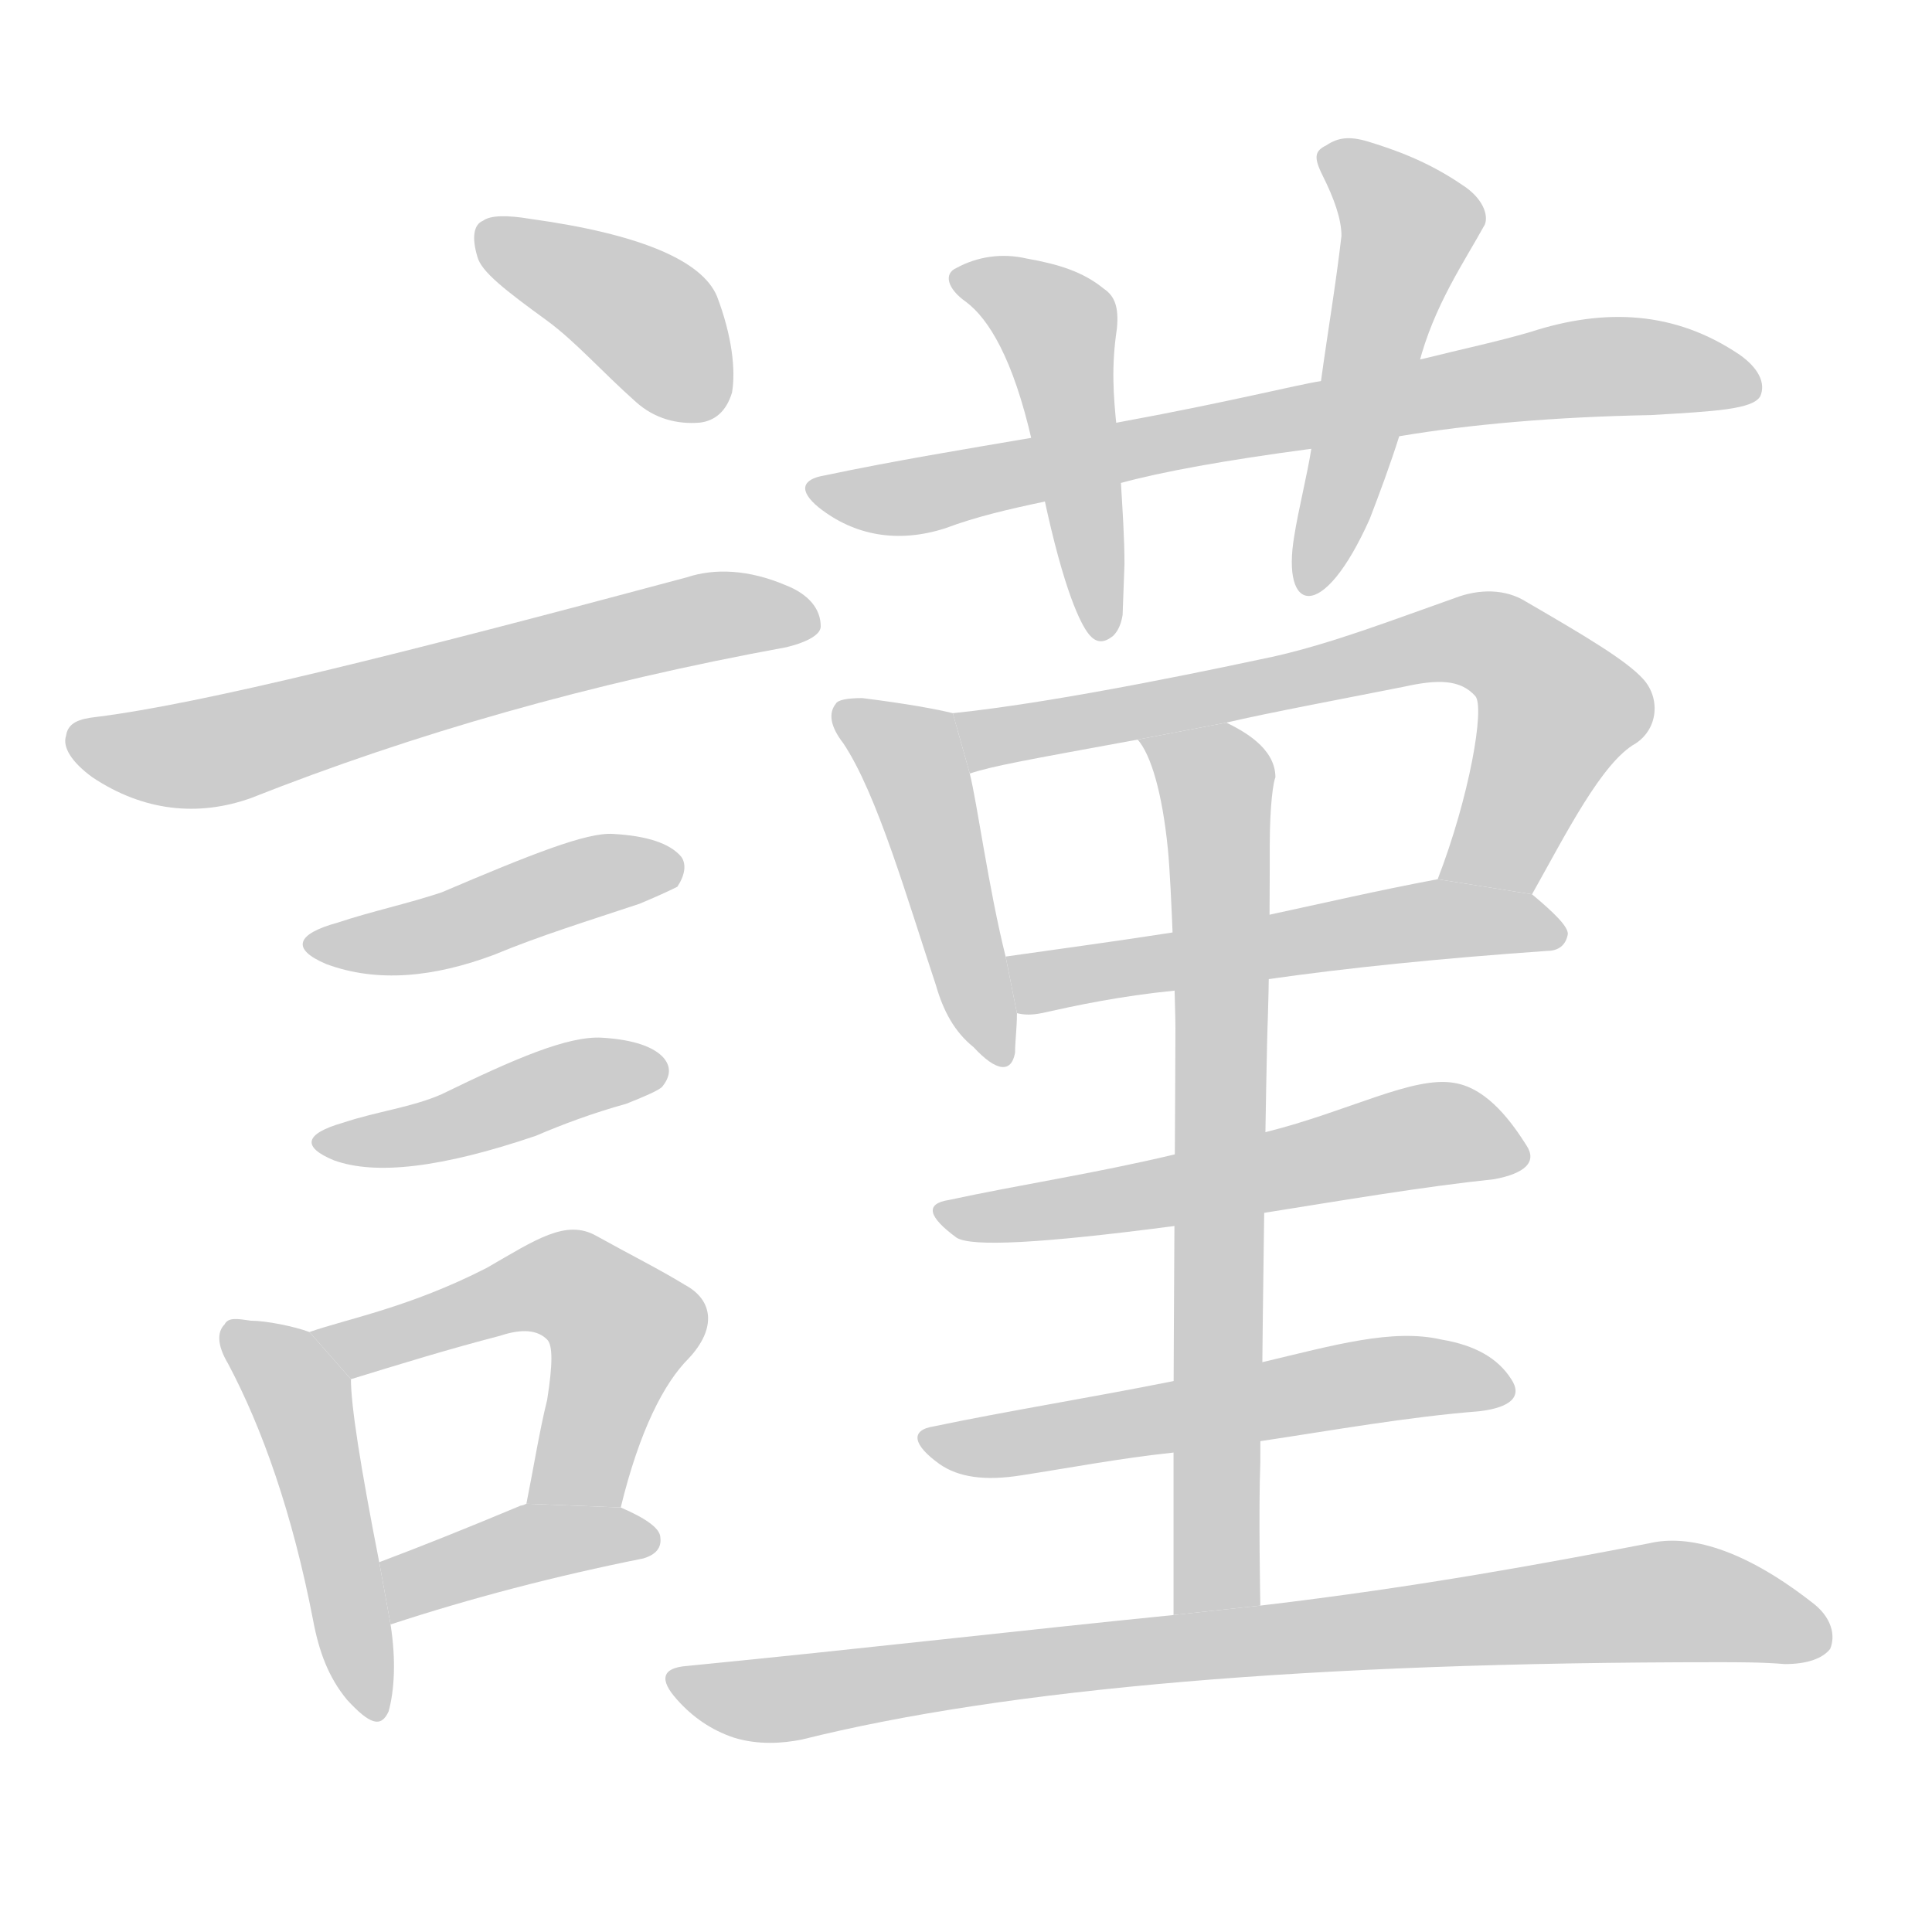 <!--
AnimCJK 2016-2018 Copyright Francois Mizessyn - https://github.com/parsimonhi/animCJK
Derived from:
    MakeMeAHanzi project - https://github.com/skishore/makemeahanzi
    Arphic PL KaitiM GB - https://apps.ubuntu.com/cat/applications/precise/fonts-arphic-gkai00mp/
    Arphic PL UKai - https://apps.ubuntu.com/cat/applications/fonts-arphic-ukai/
You can redistribute and/or modify this file under the terms of the Arphic Public License
as published by Arphic Technology Co., Ltd.
You should have received a copy of this license (the directory "APL") along with this file;
if not, see http://ftp.gnu.org/non-gnu/chinese-fonts-truetype/LICENSE.
-->
<svg id="z35641" class="acjk" version="1.1" viewBox="0 0 1024 1024" xmlns="http://www.w3.org/2000/svg" xmlns:xlink="http://www.w3.org/1999/xlink">
<style>
<![CDATA[
@keyframes z35641k {
	from {
		stroke:#ccc;
		stroke-dashoffset:3334;
	}
	1% {
		stroke:#c00;
		stroke-dashoffset:3334;
	}
	75% {
		stroke:#c00;
		stroke-dashoffset:0;
	}
	to {
		stroke:#000;
	}
}
#z35641 path[clip-path] {
	animation:z35641k 1s linear both;
	stroke-dasharray:3334;
	stroke-width:128;
	stroke-linecap:round;
	fill:none;
}
#z35641 path[clip-path="url(#z35641c1)"] {animation-delay:1s;}
#z35641 path[clip-path="url(#z35641c2)"] {animation-delay:2s;}
#z35641 path[clip-path="url(#z35641c3)"] {animation-delay:3s;}
#z35641 path[clip-path="url(#z35641c4)"] {animation-delay:4s;}
#z35641 path[clip-path="url(#z35641c5)"] {animation-delay:5s;}
#z35641 path[clip-path="url(#z35641c6)"] {animation-delay:6s;}
#z35641 path[clip-path="url(#z35641c7)"] {animation-delay:7s;}
#z35641 path[clip-path="url(#z35641c8)"] {animation-delay:8s;}
#z35641 path[clip-path="url(#z35641c9)"] {animation-delay:9s;}
#z35641 path[clip-path="url(#z35641c10)"] {animation-delay:10s;}
#z35641 path[clip-path="url(#z35641c11)"] {animation-delay:11s;}
#z35641 path[clip-path="url(#z35641c12)"] {animation-delay:12s;}
#z35641 path[clip-path="url(#z35641c13)"] {animation-delay:13s;}
#z35641 path[clip-path="url(#z35641c14)"] {animation-delay:14s;}
#z35641 path[clip-path="url(#z35641c15)"] {animation-delay:15s;}
#z35641 path[clip-path="url(#z35641c16)"] {animation-delay:16s;}
#z35641 path[clip-path="url(#z35641c17)"] {animation-delay:17s;}
#z35641 path {fill:#ccc;}
]]>
</style>
<path id="z35641d1" d="M290 170C305 181 319 197 337 213C347 222 359 225 371 224C379 223 385 218 388 208C390 196 388 178 380 157C372 138 339 124 281 116C269 114 260 114 256 117C251 119 250 126 253 136C255 144 268 154 290 170 Z"/>
<path id="z35641d2" d="M51 380C42 381 36 383 35 390C33 396 38 404 49 412C76 430 105 433 133 423C219 389 313 362 417 343C429 340 435 336 435 332C435 323 429 315 416 310C397 302 379 301 364 306C211 347 107 373 51 380 Z"/>
<path id="z35641d3" d="M179 489C157 495 154 503 173 511C200 521 230 518 262 506C286 496 312 488 339 479C351 474 357 471 359 470C363 464 364 458 361 454C355 447 343 443 325 442C311 441 281 453 234 473C216 479 197 483 179 489 Z"/>
<path id="z35641d4" d="M182 595C161 601 160 608 177 615C199 623 234 619 284 602C298 596 314 590 332 585C342 581 349 578 351 576C355 571 356 566 352 561C347 555 336 551 319 550C301 549 273 561 234 580C218 587 200 589 182 595 Z"/>
<path id="z35641d5" d="M164 706C156 703 141 700 133 700C126 699 121 698 119 702C115 706 115 713 121 723C139 757 155 802 166 859C169 875 174 889 184 901C196 914 202 916 206 907C209 896 210 880 207 861L201 828C191 777 186 745 186 731 Z"/>
<path id="z35641d6" d="M329 799C339 758 352 733 365 720C380 704 378 689 363 681C350 673 334 665 316 655C300 646 284 657 258 672C217 693 184 699 164 706L186 731C212 723 238 715 265 708C277 704 285 705 290 710C293 713 293 723 290 742C286 758 283 777 279 797 Z"/>
<path id="z35641d7" d="M207 861Q271 840 341 826Q351 823 350 815Q350 808 329 799L279 797Q277 798 276 798Q233 816 201 828L207 861 Z"/>
<path id="z35641d8" d="M743 231C779 225 823 221 875 220C909 218 929 217 933 210C936 203 932 195 922 188C888 165 851 163 811 176C794 181 775 185 755 190L700 202C687 204 652 213 592 224L547 232C512 238 475 244 437 252C425 254 423 260 434 269C453 284 476 288 501 280C517 274 534 270 553 266L594 256C616 250 649 244 694 238 Z"/>
<path id="z35641d9" d="M592 228C590 209 589 194 592 174C593 163 591 157 585 153C574 144 561 140 544 137C531 134 518 136 507 142C500 145 502 153 512 160C524 169 537 190 547 234L553 262C564 314 573 331 577 336C581 341 585 341 590 337C592 335 594 332 595 326L596 299C596 285 595 271 594 254 Z"/>
<path id="z35641d10" d="M726 275C731 262 737 246 742 230L752 193C760 162 776 139 787 119C789 114 786 105 775 98C756 85 738 79 725 75C715 72 709 73 703 77C697 80 696 83 701 93C707 105 711 116 711 125C708 151 704 174 700 203L695 238C693 251 688 271 686 284C679 325 701 331 726 275 Z"/>
<path id="z35641d11" d="M505 378C497 376 481 373 457 370C449 370 444 371 443 373C439 378 440 385 447 394C465 421 481 477 496 522C500 536 506 547 516 555C528 568 536 569 538 558C538 552 539 545 539 537L533 507C524 471 518 426 514 410 Z"/>
<path id="z35641d12" d="M812 474C830 442 849 404 867 394C879 386 880 370 871 360C862 350 840 337 809 319C798 312 784 312 771 317C737 329 706 341 675 348C656 352 564 372 505 378L514 410C526 406 543 403 603 392L650 383C671 378 719 369 744 364C762 360 774 360 782 369C787 375 779 422 762 466 Z"/>
<path id="z35641d13" d="M672 519C714 513 763 508 820 504C826 504 830 501 831 495C831 491 824 484 812 474L762 466C730 472 700 479 672 485L623 494C591 499 561 503 533 507L539 537C543 538 547 538 552 537C570 533 593 528 623 525 Z"/>
<path id="z35641d14" d="M669 643C713 636 754 629 792 625C808 622 815 616 809 607C802 596 789 577 771 574C749 570 715 589 671 600L622 612C580 622 540 628 503 636C490 638 492 645 507 656C515 661 552 659 621 650 Z"/>
<path id="z35641d15" d="M667 764C707 758 746 751 784 748C801 746 807 740 801 731C794 720 782 713 764 710C738 704 707 713 669 722L622 732C577 741 533 748 495 756C482 758 484 766 498 776C508 783 522 785 541 782C567 778 593 773 621 770 Z"/>
<path id="z35641d16" d="M622 856L622 782L622 744C622 723 623 567 623 545C623 534 621 470 619 450C616 420 610 400 603 392L650 383C658 387 676 396 676 412C675 414 673 426 673 448C673 460 673 508 672 539C671 562 669 713 669 733C668 747 668 761 668 775C667 800 668 851 668 851 Z"/>
<path id="z35641d17" d="M622 856C542 864 456 874 364 883C351 884 349 890 359 901C367 910 377 917 389 921C402 925 415 924 425 922C533 895 695 881 910 881C922 881 934 881 946 882C958 882 966 879 970 874C973 867 971 857 960 849C924 821 895 813 874 818C822 828 753 841 668 851 Z"/>
<defs>
	<clipPath id="z35641c1"><use xlink:href="#z35641d1"/></clipPath>
	<clipPath id="z35641c2"><use xlink:href="#z35641d2"/></clipPath>
	<clipPath id="z35641c3"><use xlink:href="#z35641d3"/></clipPath>
	<clipPath id="z35641c4"><use xlink:href="#z35641d4"/></clipPath>
	<clipPath id="z35641c5"><use xlink:href="#z35641d5"/></clipPath>
	<clipPath id="z35641c6"><use xlink:href="#z35641d6"/></clipPath>
	<clipPath id="z35641c7"><use xlink:href="#z35641d7"/></clipPath>
	<clipPath id="z35641c8"><use xlink:href="#z35641d8"/></clipPath>
	<clipPath id="z35641c9"><use xlink:href="#z35641d9"/></clipPath>
	<clipPath id="z35641c10"><use xlink:href="#z35641d10"/></clipPath>
	<clipPath id="z35641c11"><use xlink:href="#z35641d11"/></clipPath>
	<clipPath id="z35641c12"><use xlink:href="#z35641d12"/></clipPath>
	<clipPath id="z35641c13"><use xlink:href="#z35641d13"/></clipPath>
	<clipPath id="z35641c14"><use xlink:href="#z35641d14"/></clipPath>
	<clipPath id="z35641c15"><use xlink:href="#z35641d15"/></clipPath>
	<clipPath id="z35641c16"><use xlink:href="#z35641d16"/></clipPath>
	<clipPath id="z35641c17"><use xlink:href="#z35641d17"/></clipPath>
</defs>
<path pathLength="3333" clip-path="url(#z35641c1)" d="M260 126L333 161L382 214"/>
<path pathLength="3333" clip-path="url(#z35641c2)" d="M40 393L100 401L430 327"/>
<path pathLength="3333" clip-path="url(#z35641c3)" d="M167 500L357 458"/>
<path pathLength="3333" clip-path="url(#z35641c4)" d="M171 606L347 565"/>
<path pathLength="3333" clip-path="url(#z35641c5)" d="M124 709L161 746L194 908"/>
<path pathLength="3333" clip-path="url(#z35641c6)" d="M174 707L295 680L329 698L294 797"/>
<path pathLength="3333" clip-path="url(#z35641c7)" d="M209 854L271 821L345 817"/>
<path pathLength="3333" clip-path="url(#z35641c8)" d="M435 259L843 195L929 202"/>
<path pathLength="3333" clip-path="url(#z35641c9)" d="M511 149L563 179L583 335"/>
<path pathLength="3333" clip-path="url(#z35641c10)" d="M705 84L748 124L695 310"/>
<path pathLength="3333" clip-path="url(#z35641c11)" d="M449 378L482 398L531 557"/>
<path pathLength="3333" clip-path="url(#z35641c12)" d="M513 381L785 339L829 380L784 469"/>
<path pathLength="3333" clip-path="url(#z35641c13)" d="M539 509L826 495"/>
<path pathLength="3333" clip-path="url(#z35641c14)" d="M504 644L804 602"/>
<path pathLength="3333" clip-path="url(#z35641c15)" d="M495 763L796 732"/>
<path pathLength="3333" clip-path="url(#z35641c16)" d="M609 395L646 420L642 853"/>
<path pathLength="3333" clip-path="url(#z35641c17)" d="M360 890L417 900L871 849L966 870"/>
</svg>